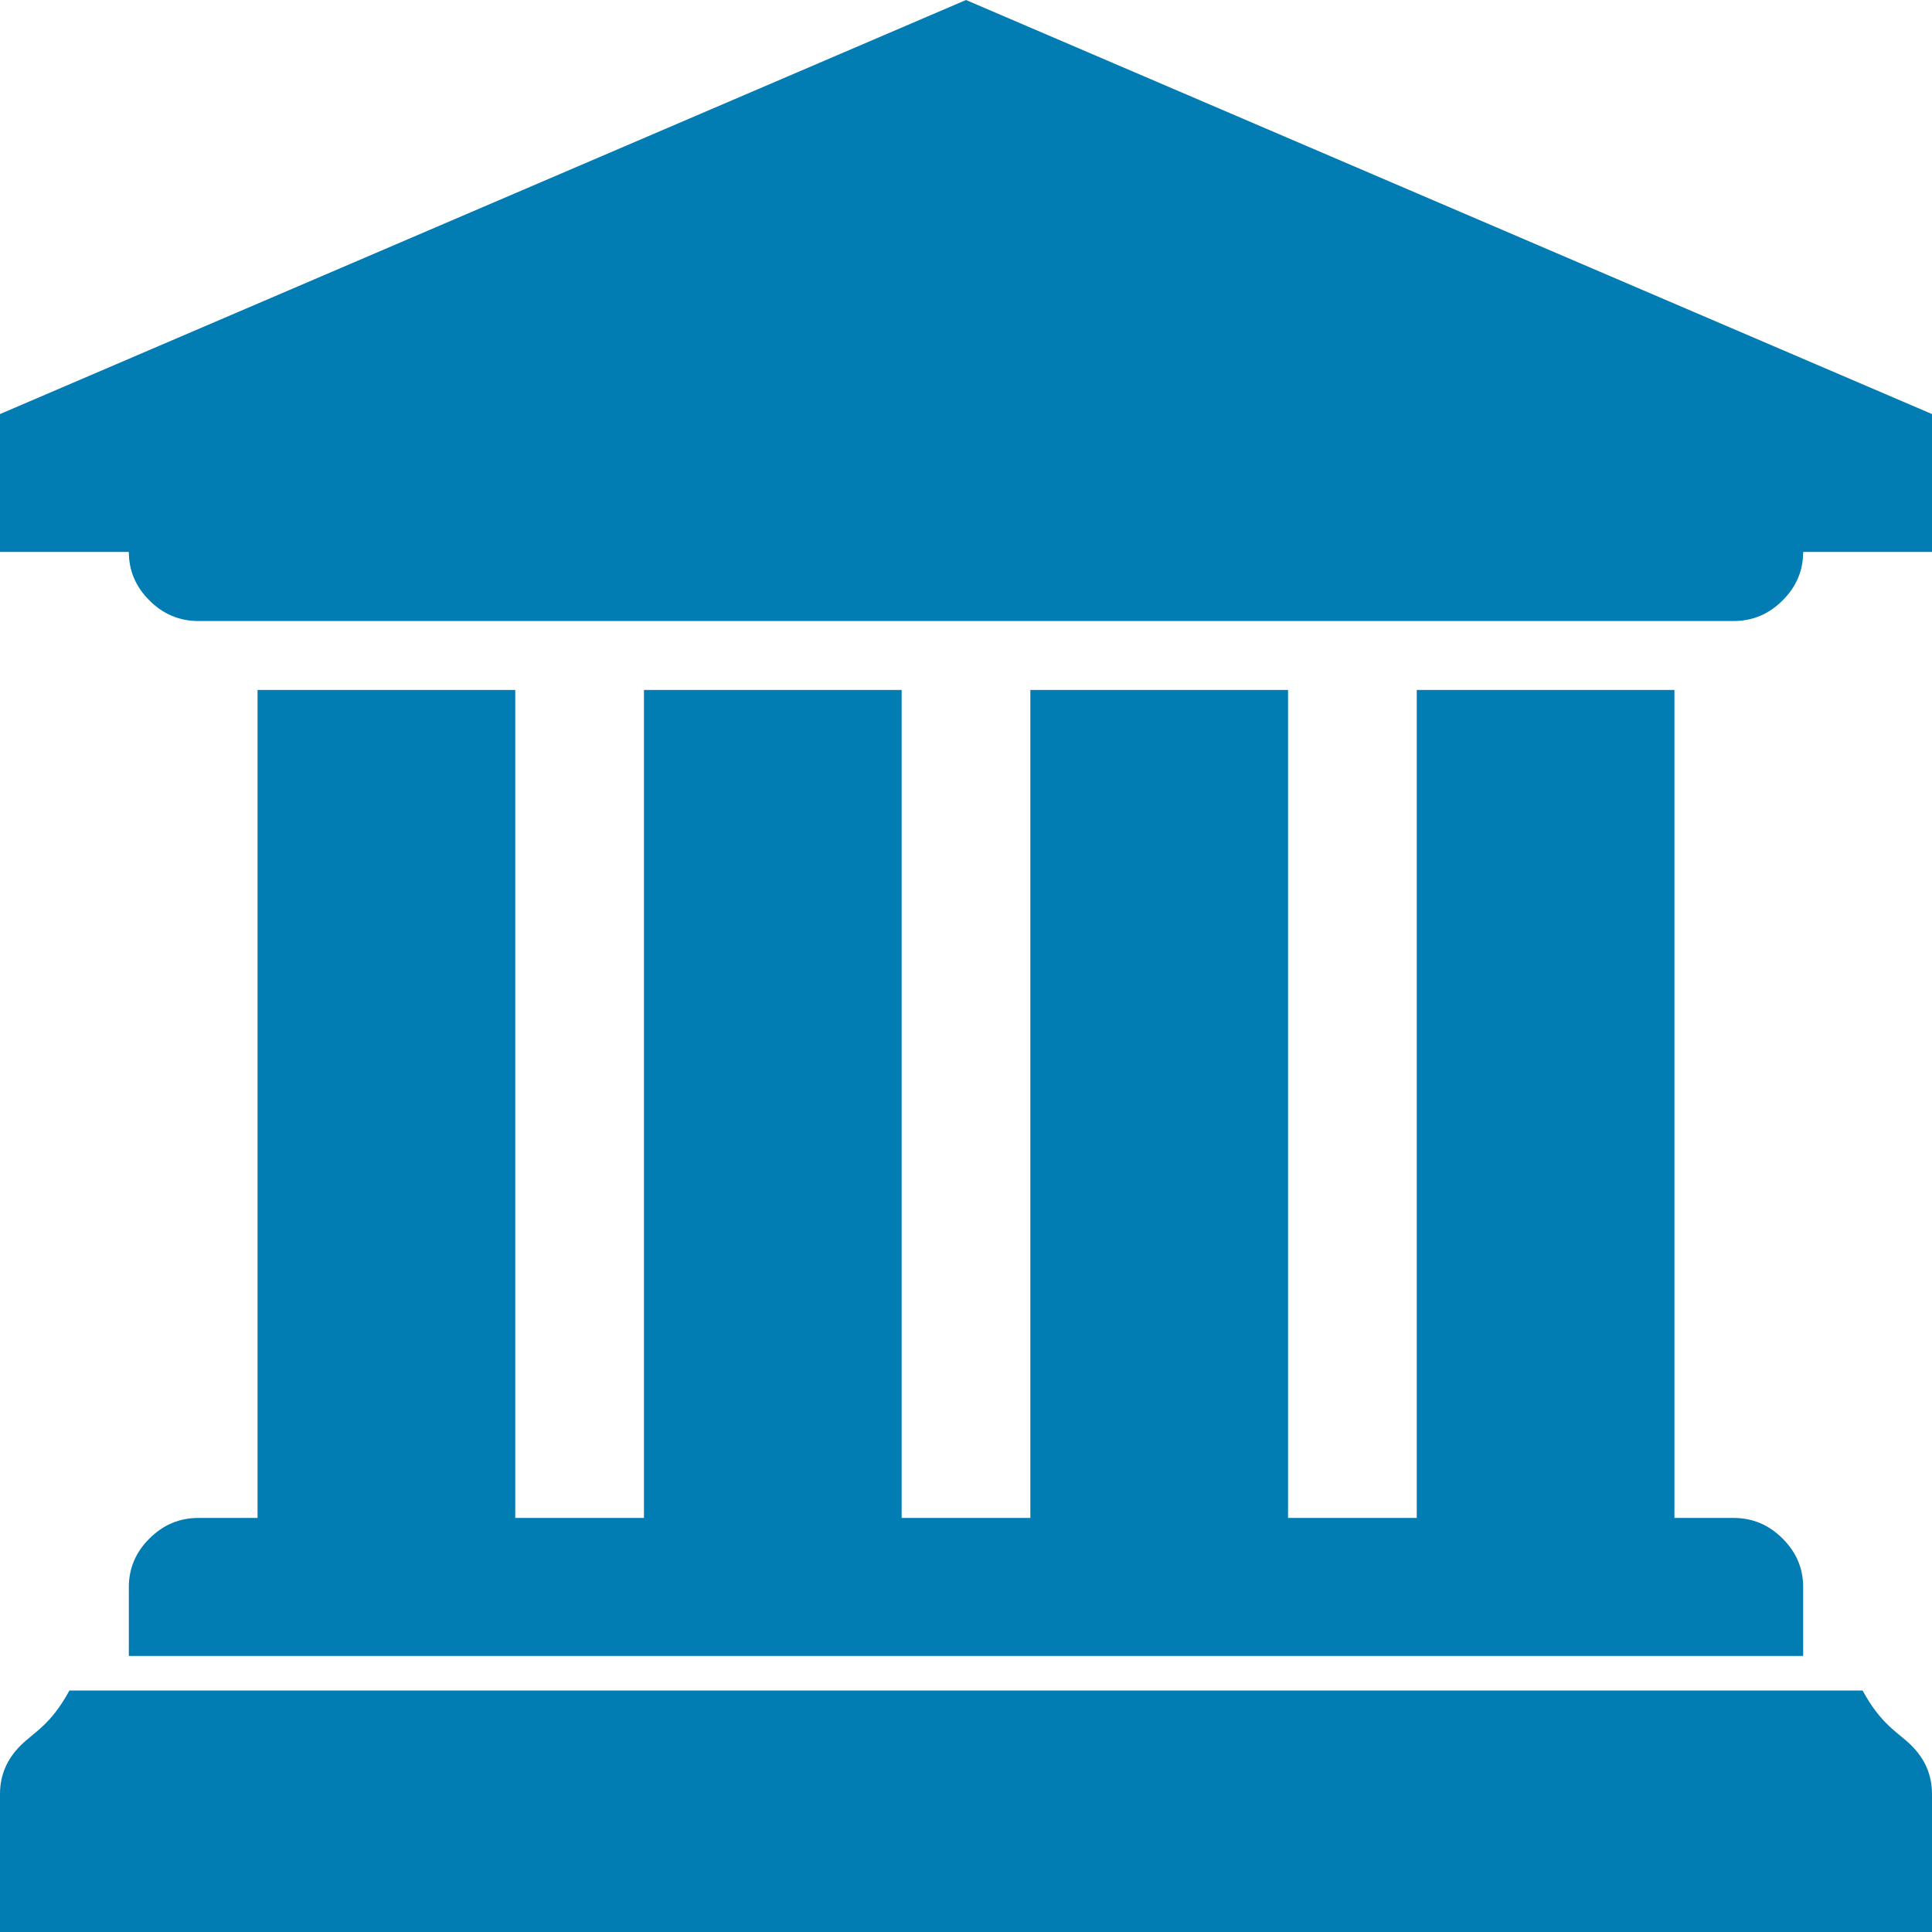 ﻿<?xml version="1.0" encoding="utf-8"?>
<svg version="1.1" xmlns:xlink="http://www.w3.org/1999/xlink" width="16px" height="16px" xmlns="http://www.w3.org/2000/svg">
  <g transform="matrix(1 0 0 1 -278 -234 )">
    <path d="M 0 3.429  L 8 0  L 16 3.429  L 16 4.571  L 14.933 4.571  C 14.933 4.726  14.876 4.86  14.762 4.973  C 14.649 5.086  14.514 5.143  14.358 5.143  L 1.642 5.143  C 1.486 5.143  1.351 5.086  1.238 4.973  C 1.124 4.86  1.067 4.726  1.067 4.571  L 0 4.571  L 0 3.429  Z M 2.133 12.571  L 2.133 5.714  L 4.267 5.714  L 4.267 12.571  L 5.333 12.571  L 5.333 5.714  L 7.467 5.714  L 7.467 12.571  L 8.533 12.571  L 8.533 5.714  L 10.667 5.714  L 10.667 12.571  L 11.733 12.571  L 11.733 5.714  L 13.867 5.714  L 13.867 12.571  L 14.358 12.571  C 14.514 12.571  14.649 12.628  14.762 12.741  C 14.876 12.854  14.933 12.988  14.933 13.143  L 14.933 13.714  L 1.067 13.714  L 1.067 13.143  C 1.067 12.988  1.124 12.854  1.238 12.741  C 1.351 12.628  1.486 12.571  1.642 12.571  L 2.133 12.571  Z M 0.575 14  L 15.425 14  C 15.581 14.286  15.715 14.342  15.829 14.455  C 15.943 14.568  16 14.702  16 14.857  L 16 16  L 0 16  L 0 14.857  C 0 14.702  0.057 14.568  0.171 14.455  C 0.285 14.342  0.419 14.286  0.575 14  Z " fill-rule="nonzero" fill="#027db4" stroke="none" transform="matrix(1 0 0 1 278 234 )" />
  </g>
</svg>